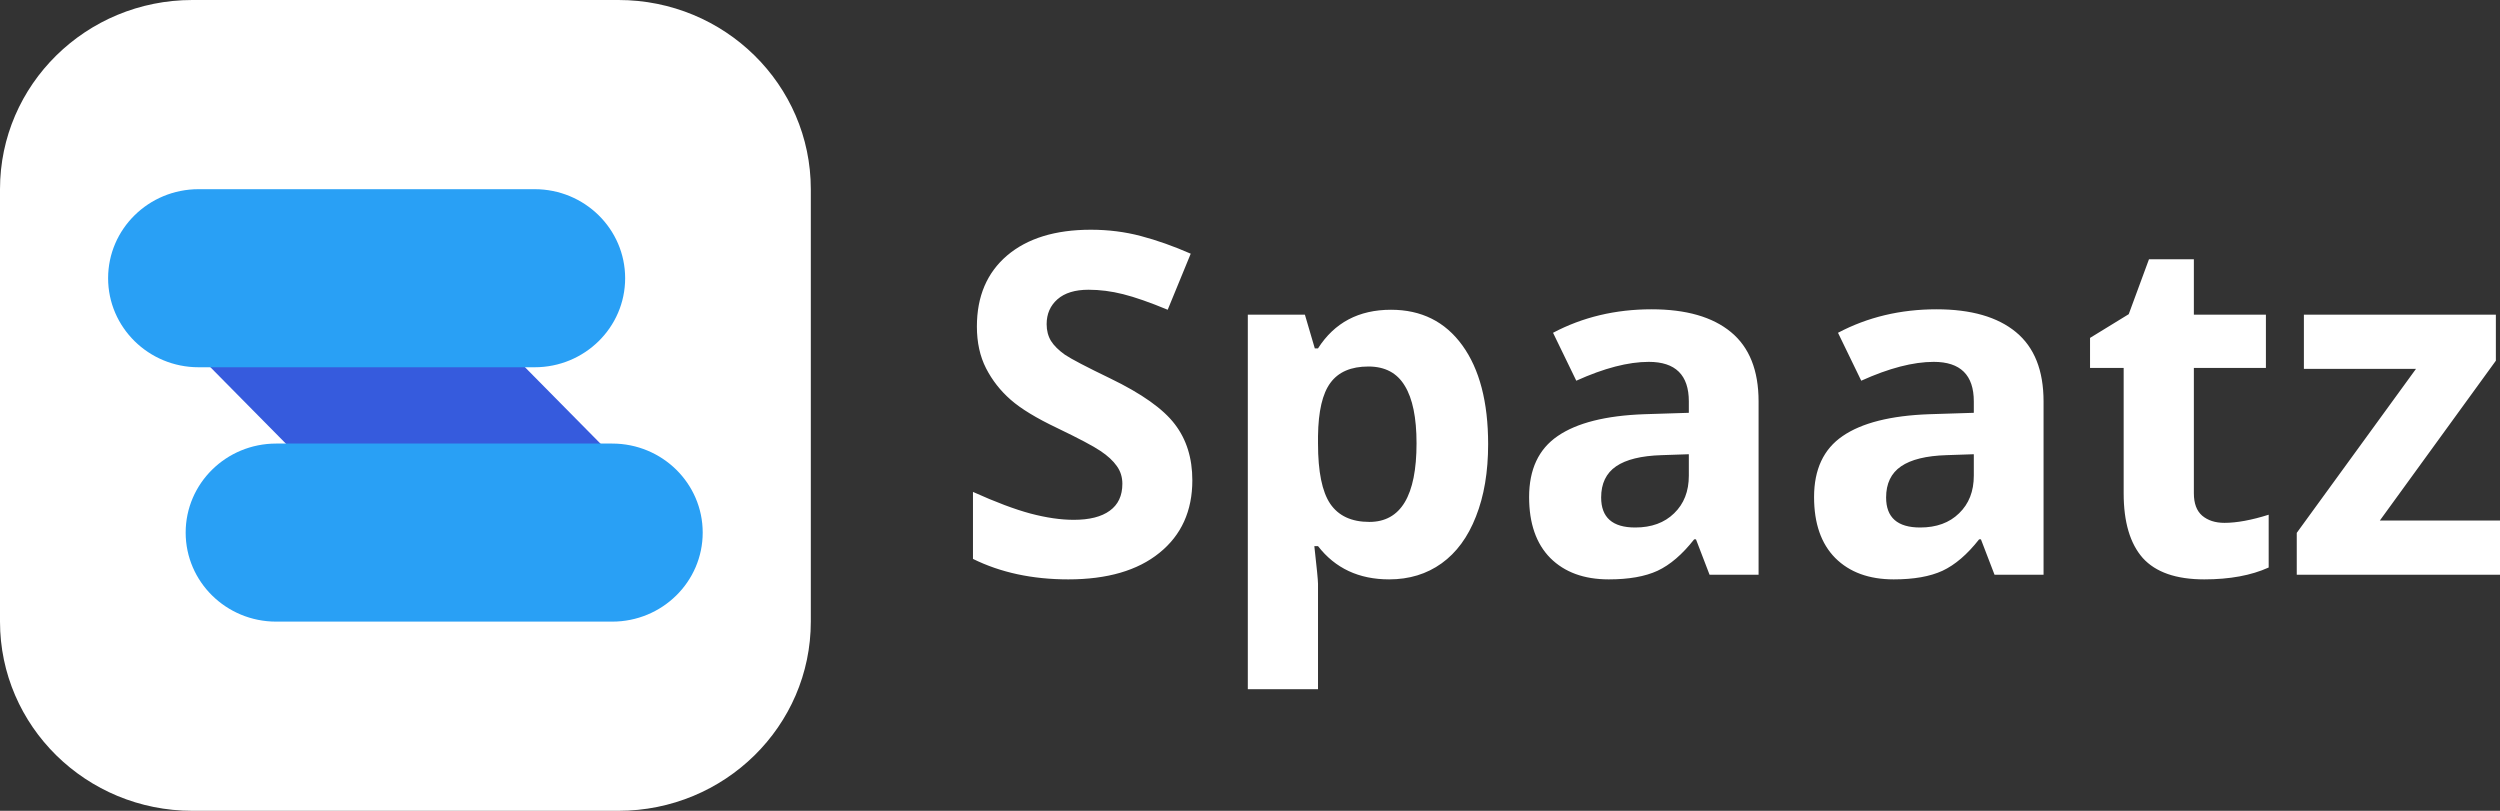 <svg width="185" height="60" viewBox="0 0 185 60" fill="none" xmlns="http://www.w3.org/2000/svg">
<rect x="0" y="0" width="185" height="60" fill="#333333" stroke="none"/>
<path d="M45.763 0H14.237C6.374 0 0 6.268 0 14V46C0 53.732 6.374 60 14.237 60H45.763C53.626 60 60 53.732 60 46V14C60 6.268 53.626 0 45.763 0Z" fill="white"/>
<path d="M23.938 35.647L12.783 24.353H36.062L47.217 35.647H23.938Z" fill="#365BDD"/>
<path d="M45.304 32.824H20.435C16.737 32.824 13.739 35.773 13.739 39.412C13.739 43.05 16.737 46 20.435 46H45.304C49.002 46 52 43.05 52 39.412C52 35.773 49.002 32.824 45.304 32.824Z" fill="#29A0F5"/>
<path d="M39.565 14H14.696C10.998 14 8 16.95 8 20.588C8 24.227 10.998 27.177 14.696 27.177H39.565C43.263 27.177 46.261 24.227 46.261 20.588C46.261 16.95 43.263 14 39.565 14Z" fill="#29A0F5"/>
<path d="M88.233 35.541C88.233 37.813 87.421 39.603 85.797 40.912C84.185 42.22 81.936 42.874 79.052 42.874C76.395 42.874 74.044 42.369 72 41.359V36.401C73.681 37.159 75.1 37.693 76.258 38.003C77.428 38.312 78.496 38.467 79.461 38.467C80.619 38.467 81.505 38.243 82.118 37.796C82.743 37.348 83.055 36.683 83.055 35.799C83.055 35.306 82.918 34.869 82.646 34.491C82.374 34.1 81.97 33.727 81.437 33.372C80.914 33.016 79.841 32.448 78.217 31.667C76.696 30.944 75.554 30.25 74.794 29.584C74.033 28.919 73.425 28.144 72.971 27.26C72.517 26.377 72.29 25.344 72.29 24.162C72.29 21.935 73.033 20.185 74.521 18.911C76.02 17.637 78.087 17 80.721 17C82.016 17 83.248 17.155 84.417 17.465C85.598 17.775 86.831 18.211 88.114 18.773L86.41 22.922C85.082 22.371 83.98 21.987 83.106 21.768C82.243 21.55 81.391 21.441 80.551 21.441C79.552 21.441 78.785 21.677 78.251 22.147C77.718 22.618 77.451 23.232 77.451 23.989C77.451 24.46 77.559 24.873 77.774 25.229C77.99 25.573 78.331 25.912 78.796 26.244C79.273 26.566 80.392 27.151 82.152 28C84.48 29.125 86.076 30.256 86.938 31.392C87.802 32.517 88.233 33.9 88.233 35.541ZM102.797 42.874C100.56 42.874 98.805 42.054 97.533 40.413H97.261C97.442 42.019 97.533 42.949 97.533 43.202V51H92.338V23.284H96.562L97.295 25.78H97.533C98.748 23.875 100.548 22.922 102.933 22.922C105.181 22.922 106.941 23.8 108.213 25.556C109.485 27.312 110.122 29.751 110.122 32.872C110.122 34.927 109.821 36.711 109.219 38.226C108.628 39.741 107.782 40.895 106.68 41.687C105.579 42.478 104.284 42.874 102.797 42.874ZM101.264 27.122C99.981 27.122 99.044 27.524 98.453 28.328C97.863 29.119 97.556 30.433 97.533 32.27V32.838C97.533 34.904 97.834 36.384 98.436 37.279C99.049 38.175 100.014 38.622 101.332 38.622C103.66 38.622 104.824 36.683 104.824 32.803C104.824 30.91 104.534 29.492 103.955 28.551C103.387 27.599 102.49 27.122 101.264 27.122ZM126.507 42.53L125.503 39.913H125.366C124.492 41.027 123.589 41.801 122.658 42.237C121.738 42.662 120.534 42.874 119.047 42.874C117.218 42.874 115.776 42.346 114.72 41.291C113.676 40.235 113.154 38.731 113.154 36.78C113.154 34.737 113.857 33.234 115.266 32.27C116.685 31.294 118.82 30.755 121.669 30.652L124.974 30.548V29.705C124.974 27.754 123.987 26.778 122.01 26.778C120.489 26.778 118.7 27.243 116.645 28.173L114.925 24.626C117.116 23.467 119.546 22.888 122.215 22.888C124.77 22.888 126.729 23.45 128.091 24.575C129.454 25.699 130.135 27.409 130.135 29.705V42.53H126.507ZM124.974 33.613L122.964 33.681C121.454 33.727 120.33 34.003 119.591 34.508C118.854 35.013 118.485 35.782 118.485 36.815C118.485 38.295 119.325 39.035 121.006 39.035C122.21 39.035 123.168 38.685 123.884 37.985C124.611 37.285 124.974 36.356 124.974 35.196V33.613ZM147.595 42.53L146.59 39.913H146.453C145.579 41.027 144.676 41.801 143.745 42.237C142.825 42.662 141.621 42.874 140.134 42.874C138.306 42.874 136.864 42.346 135.808 41.291C134.763 40.235 134.241 38.731 134.241 36.78C134.241 34.737 134.944 33.234 136.353 32.27C137.772 31.294 139.907 30.755 142.758 30.652L146.062 30.548V29.705C146.062 27.754 145.074 26.778 143.098 26.778C141.577 26.778 139.787 27.243 137.732 28.173L136.012 24.626C138.204 23.467 140.634 22.888 143.303 22.888C145.857 22.888 147.816 23.45 149.179 24.575C150.542 25.699 151.223 27.409 151.223 29.705V42.53H147.595ZM146.062 33.613L144.051 33.681C142.541 33.727 141.417 34.003 140.68 34.508C139.941 35.013 139.572 35.782 139.572 36.815C139.572 38.295 140.412 39.035 142.093 39.035C143.297 39.035 144.257 38.685 144.971 37.985C145.699 37.285 146.062 36.356 146.062 35.196V33.613ZM164.611 38.691C165.519 38.691 166.61 38.49 167.882 38.089V41.996C166.587 42.582 164.997 42.874 163.112 42.874C161.034 42.874 159.518 42.346 158.564 41.291C157.622 40.223 157.151 38.628 157.151 36.505V27.226H154.663V25.005L157.526 23.249L159.024 19.186H162.346V23.284H167.677V27.226H162.346V36.505C162.346 37.251 162.55 37.802 162.959 38.157C163.379 38.513 163.93 38.691 164.611 38.691ZM185 42.53H169.96V39.431L178.784 27.295H170.488V23.284H184.694V26.692L176.109 38.519H185V42.53Z" fill="white"/>
</svg>
